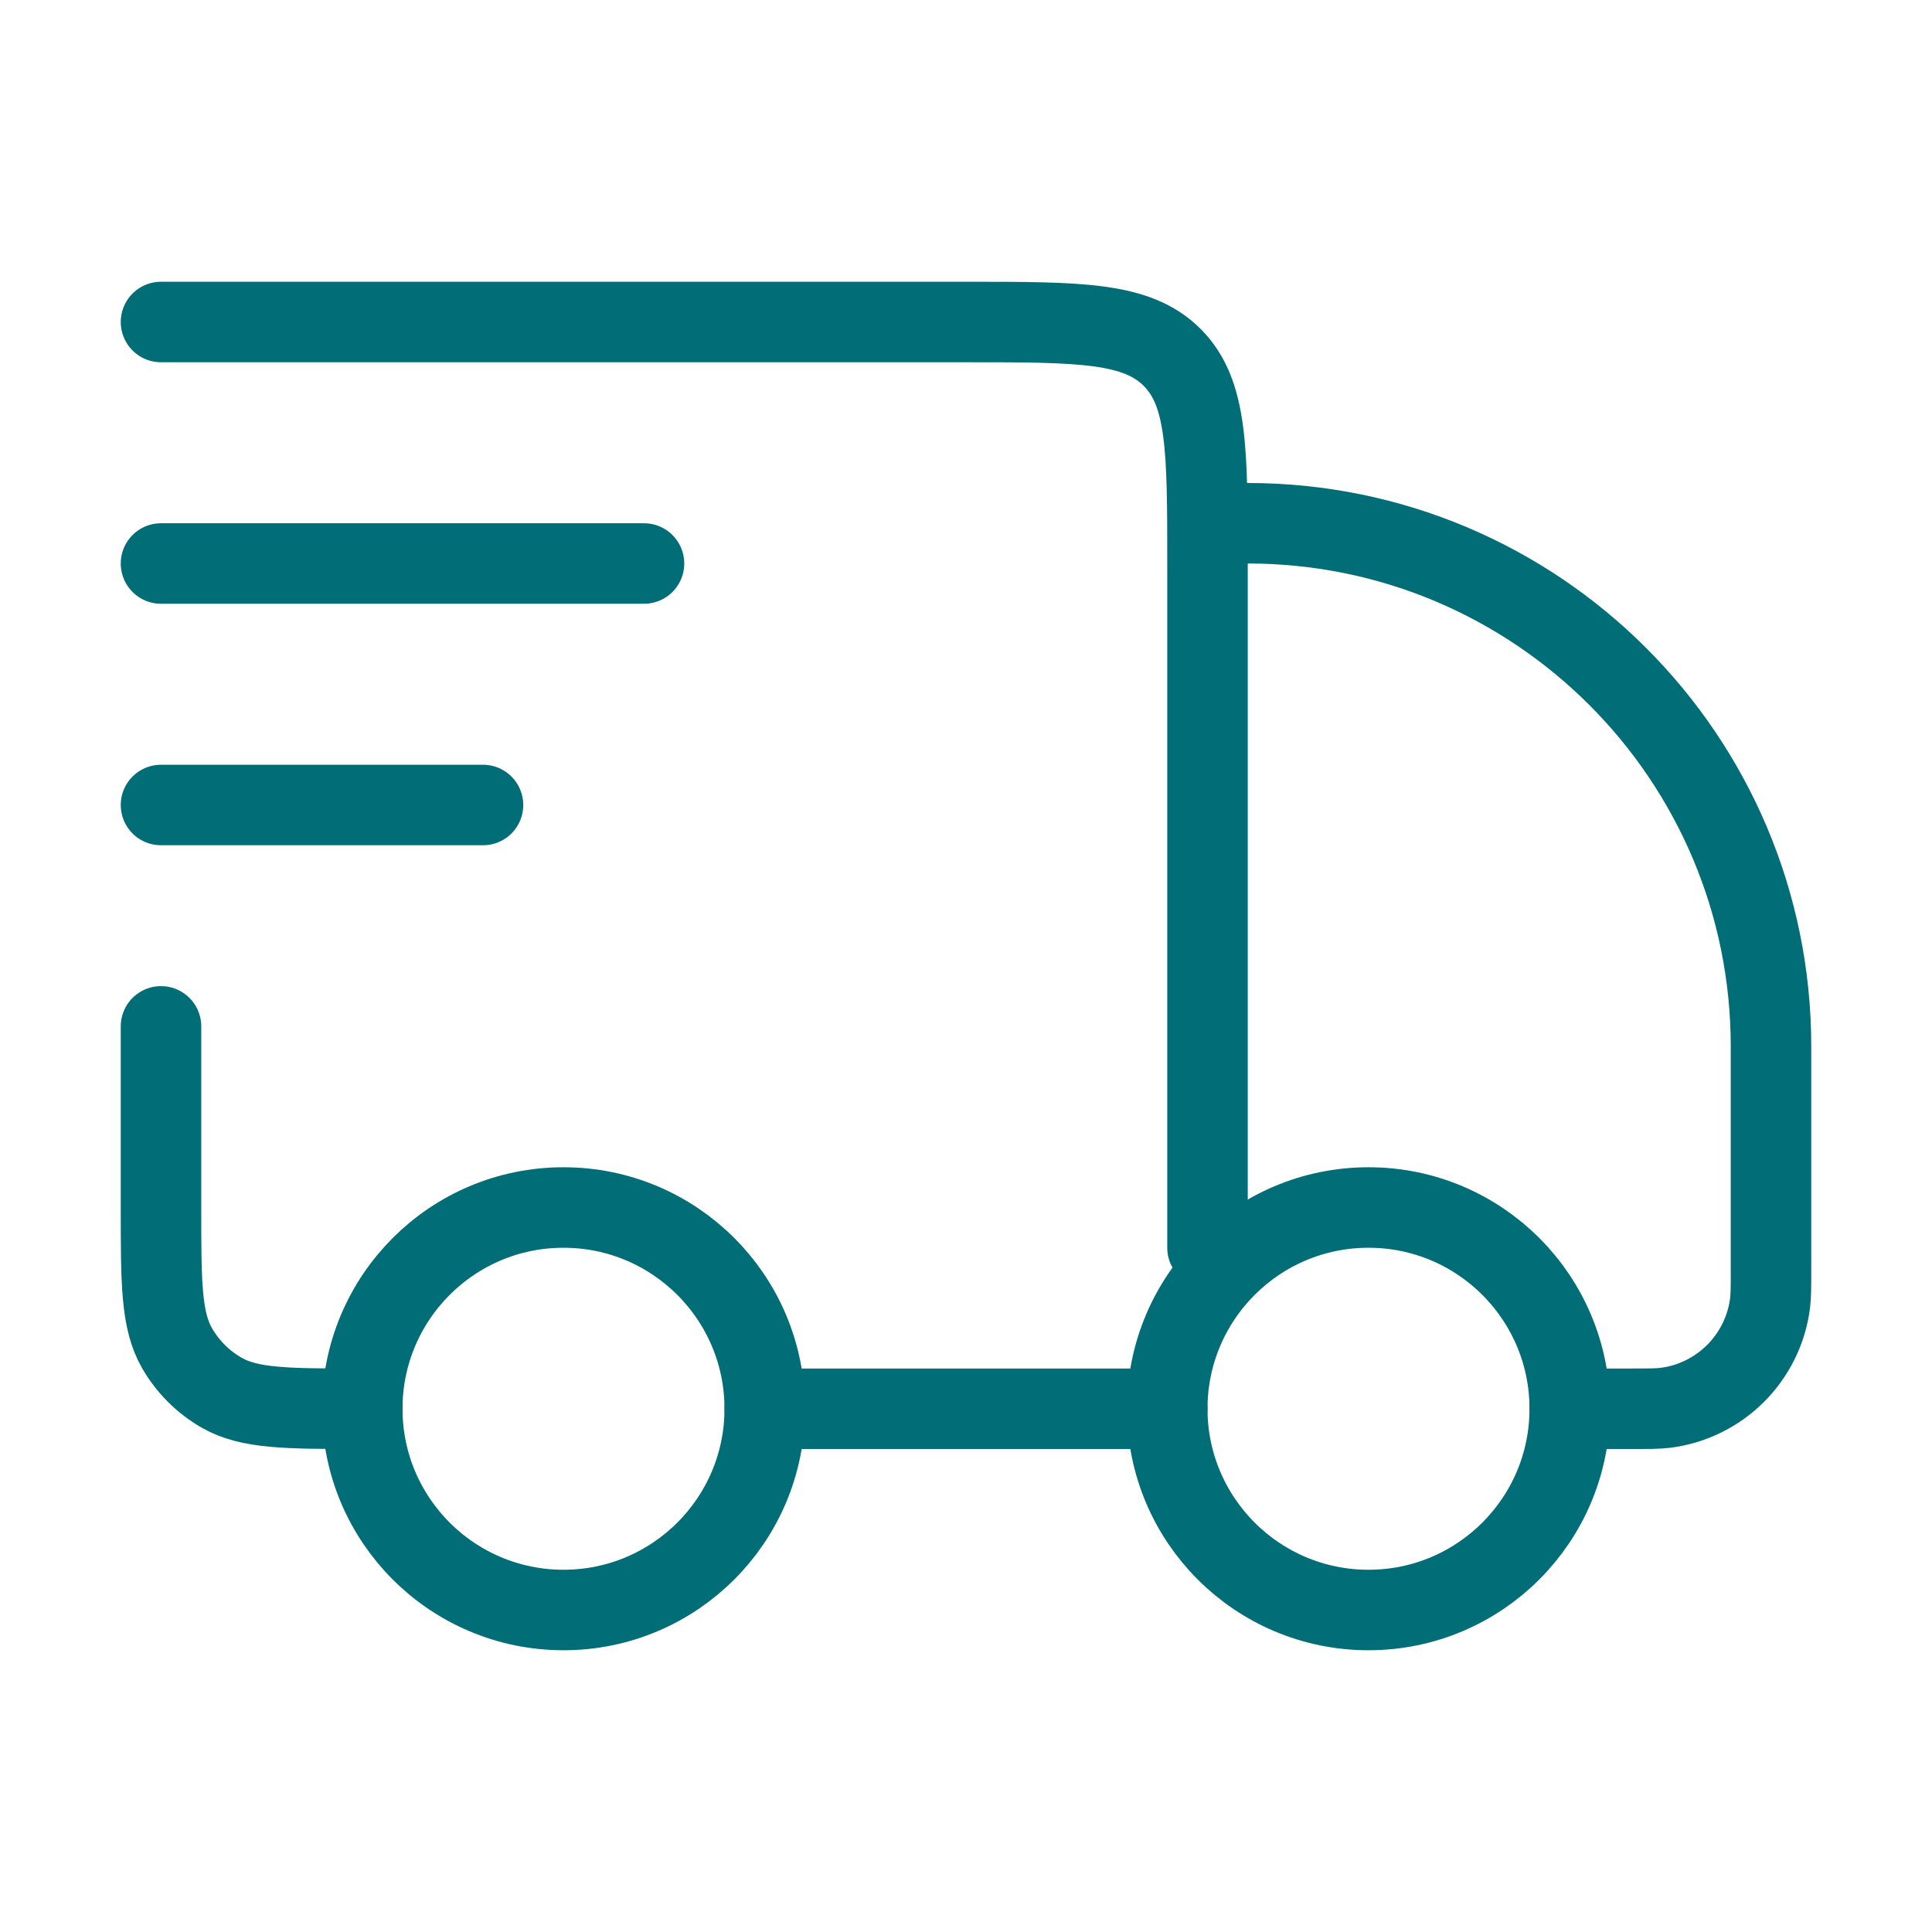 <svg width="36" height="36" viewBox="0 0 36 36" fill="none" xmlns="http://www.w3.org/2000/svg">
    <path d="M29.25 26.25C29.25 28.321 27.571 30 25.5 30C23.429 30 21.75 28.321 21.75 26.25C21.75 24.179 23.429 22.5 25.5 22.5C27.571 22.5 29.25 24.179 29.25 26.25Z"
          stroke="#006D77FF" stroke-width="1.5"/>
    <path d="M14.25 26.25C14.25 28.321 12.571 30 10.5 30C8.429 30 6.75 28.321 6.75 26.25C6.75 24.179 8.429 22.5 10.5 22.5C12.571 22.5 14.25 24.179 14.25 26.25Z"
          stroke="#006D77FF" stroke-width="1.5"/>
    <path d="M21.75 26.25H14.25M29.25 26.25H30.395C30.725 26.25 30.89 26.25 31.028 26.233C32.05 26.105 32.855 25.3 32.983 24.278C33 24.14 33 23.975 33 23.645V19.5C33 14.115 28.635 9.75 23.25 9.75M3 6H18C20.121 6 21.182 6 21.841 6.659C22.5 7.318 22.5 8.379 22.5 10.5V23.25M3 19.125V22.5C3 23.902 3 24.603 3.301 25.125C3.499 25.467 3.783 25.751 4.125 25.948C4.647 26.25 5.348 26.25 6.75 26.25"
          stroke="#006D77FF" stroke-width="1.5" stroke-linecap="round" stroke-linejoin="round"/>
    <path d="M3 10.5H12M3 15H9" stroke="#006D77FF" stroke-width="1.5" stroke-linecap="round" stroke-linejoin="round"/>
</svg>

